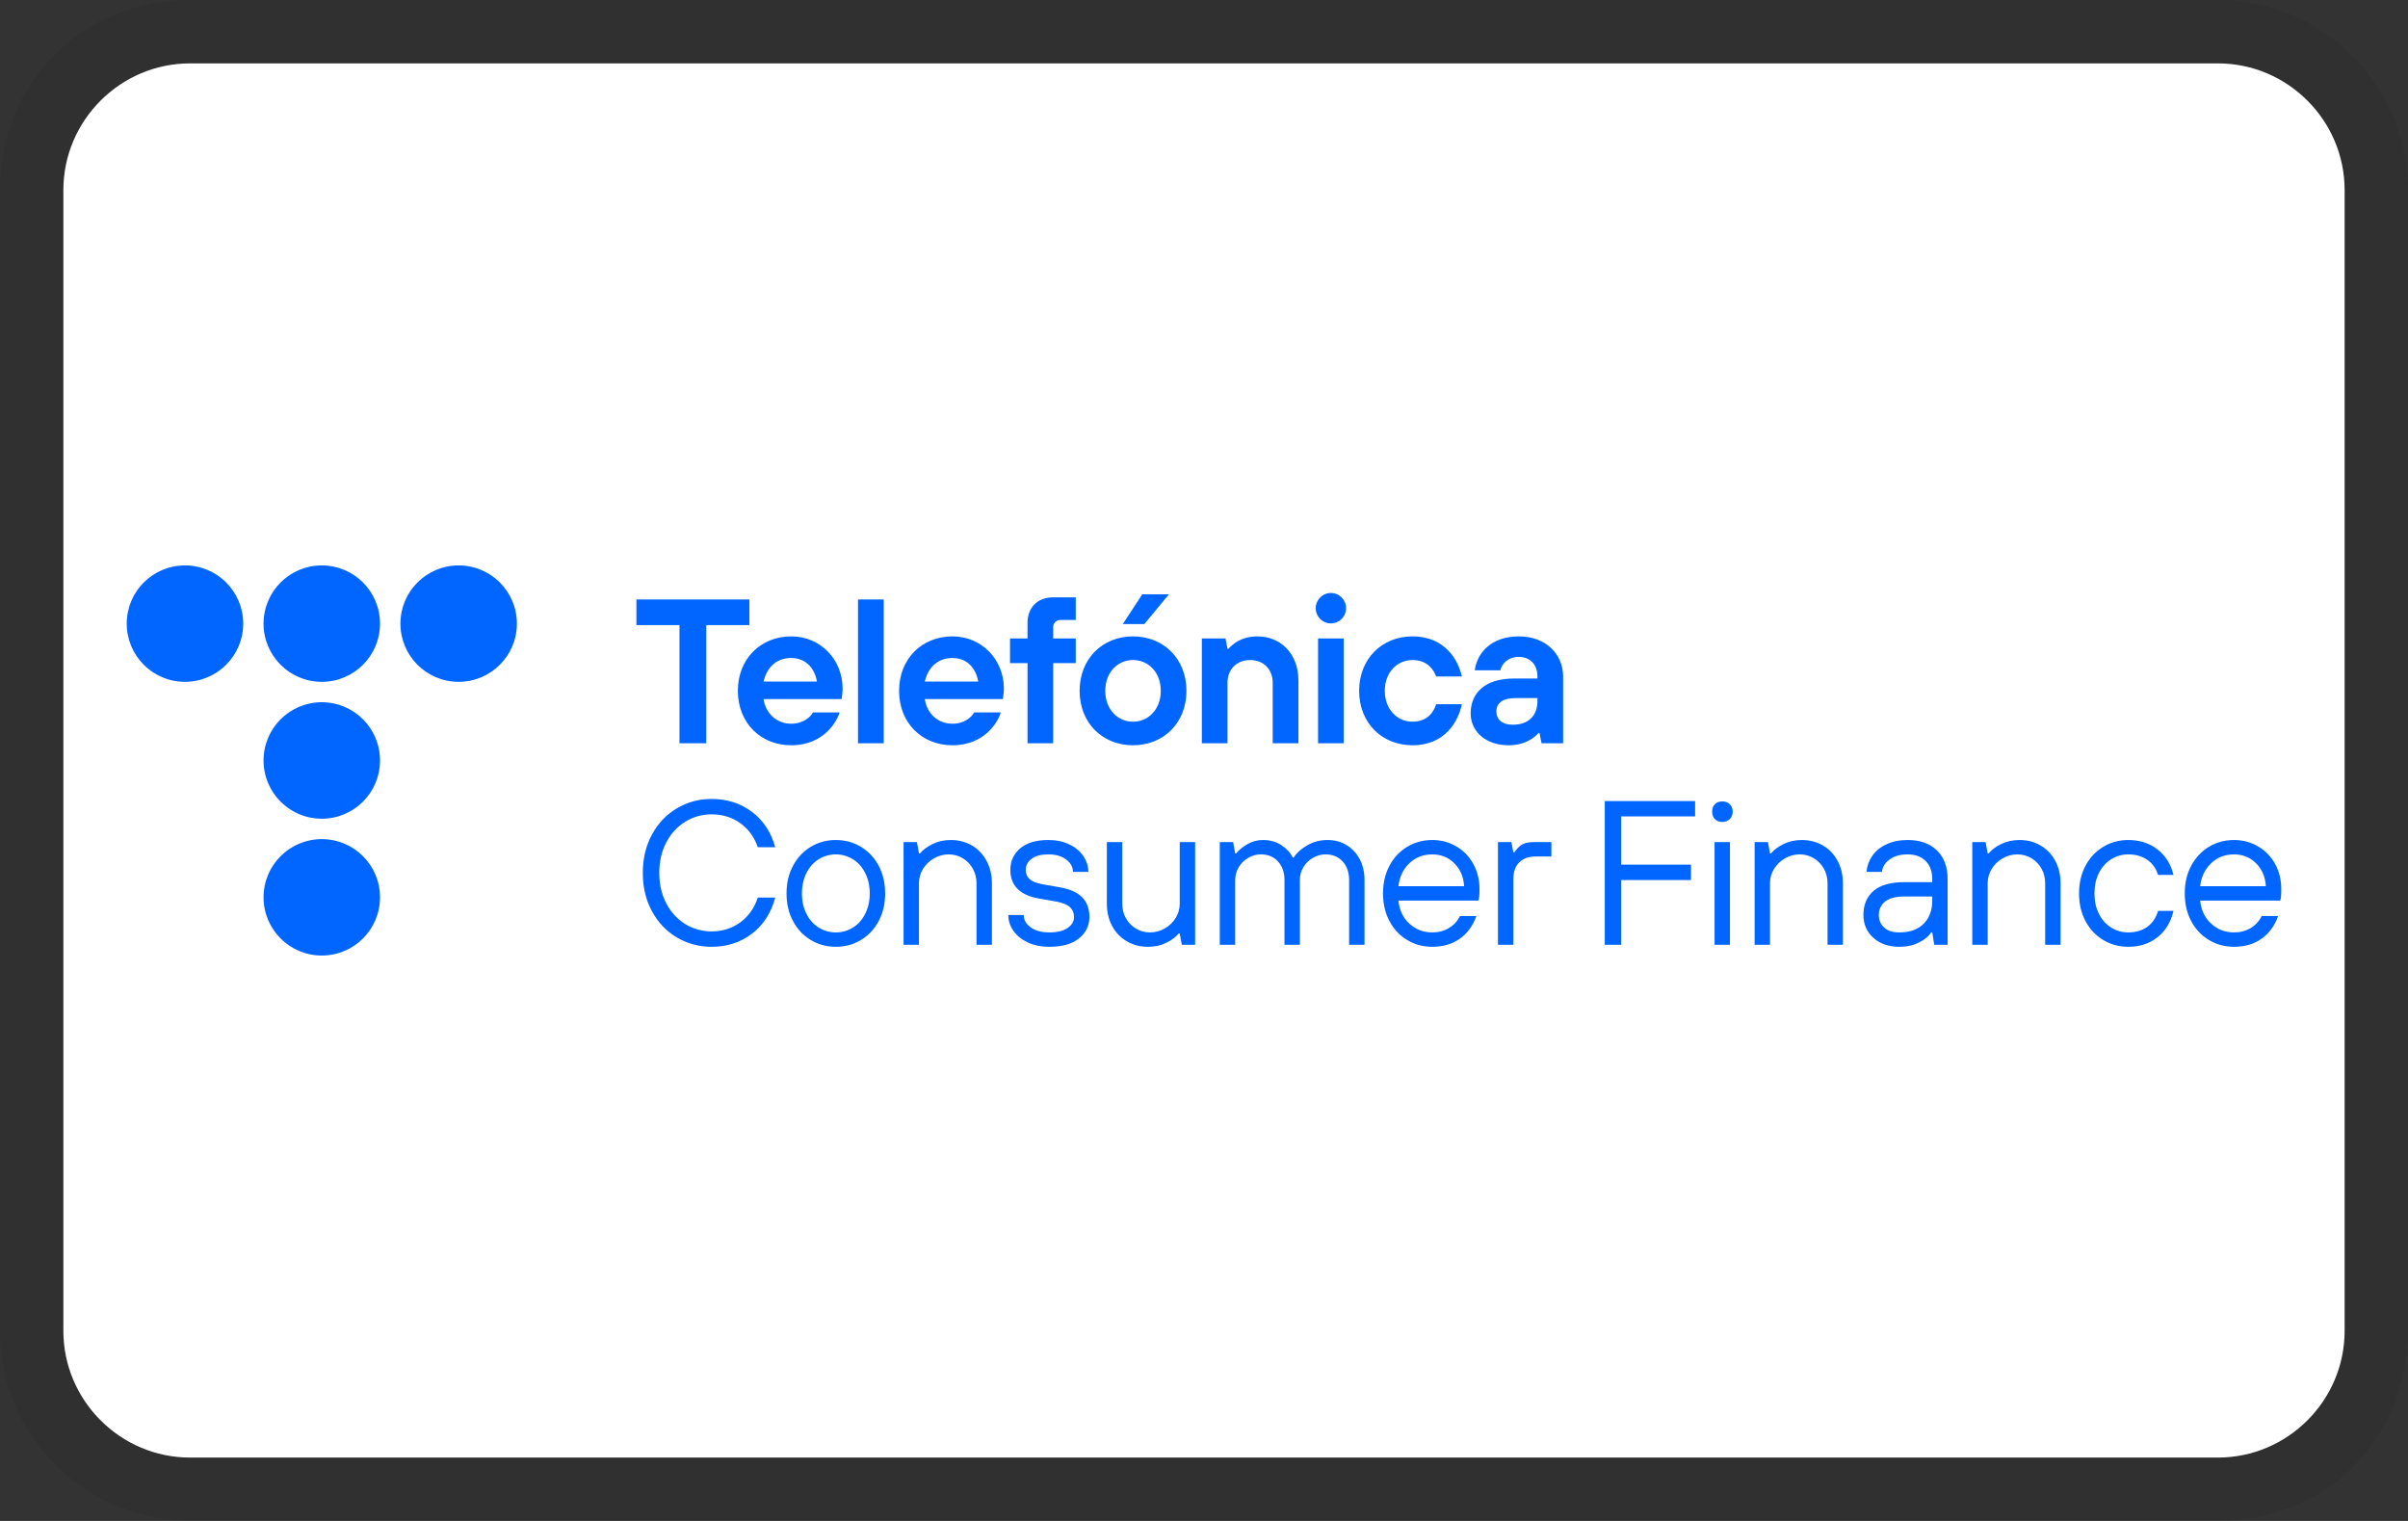 <svg xmlns="http://www.w3.org/2000/svg" role="img" viewBox="0 0 38 24" width="38" height="24" aria-labelledby="pi-telefonica_consumer_finance">
    <rect x="0" y="0" width="38" height="24" fill="#333333" stroke="none"/>
    <title id="pi-telefonica_consumer_finance">Telefónica Consumer Finance</title>
    <path fill="#000" opacity=".07" d="M35 0H3C1.3 0 0 1.3 0 3v18c0 1.7 1.4 3 3 3h32c1.7 0 3-1.3 3-3V3c0-1.7-1.4-3-3-3z"/>
    <path fill="#fff" d="M35 1c1.1 0 2 .9 2 2v18c0 1.1-.9 2-2 2H3c-1.1 0-2-.9-2-2V3c0-1.1.9-2 2-2h32"/>
    <path fill="#0066ff" d="M5.997,14.159C5.997,13.652 5.586,13.241 5.078,13.241C4.571,13.241 4.159,13.652 4.159,14.159C4.159,14.667 4.571,15.078 5.078,15.078C5.586,15.078 5.997,14.667 5.997,14.159ZM17.783,14.854C17.685,14.797 17.607,14.717 17.551,14.613C17.495,14.509 17.467,14.392 17.467,14.26L17.467,13.288L17.71,13.288L17.71,14.26C17.71,14.344 17.729,14.421 17.768,14.49C17.807,14.559 17.86,14.614 17.927,14.653C17.994,14.693 18.067,14.713 18.147,14.713C18.232,14.713 18.31,14.692 18.382,14.65C18.455,14.608 18.512,14.552 18.554,14.483C18.596,14.414 18.617,14.34 18.617,14.26L18.617,13.288L18.86,13.288L18.86,14.908L18.65,14.908L18.617,14.73L18.601,14.73C18.556,14.786 18.49,14.835 18.405,14.877C18.32,14.919 18.223,14.94 18.115,14.94C17.992,14.94 17.881,14.912 17.783,14.854ZM12.795,14.833C12.676,14.762 12.583,14.663 12.515,14.535C12.446,14.408 12.412,14.262 12.412,14.098C12.412,13.934 12.446,13.788 12.515,13.66C12.583,13.533 12.676,13.434 12.795,13.362C12.914,13.291 13.045,13.255 13.19,13.255C13.335,13.255 13.467,13.291 13.585,13.362C13.704,13.434 13.798,13.533 13.866,13.66C13.934,13.788 13.968,13.934 13.968,14.098C13.968,14.262 13.934,14.408 13.866,14.535C13.798,14.663 13.704,14.762 13.585,14.833C13.467,14.905 13.335,14.94 13.19,14.94C13.045,14.94 12.914,14.905 12.795,14.833ZM22.207,14.833C22.088,14.762 21.995,14.663 21.927,14.535C21.859,14.408 21.825,14.262 21.825,14.098C21.825,13.934 21.859,13.788 21.927,13.66C21.995,13.533 22.088,13.434 22.207,13.362C22.326,13.291 22.458,13.255 22.602,13.255C22.741,13.255 22.867,13.289 22.982,13.356C23.096,13.423 23.186,13.515 23.25,13.633C23.315,13.751 23.348,13.884 23.348,14.033C23.348,14.119 23.342,14.179 23.331,14.211L22.068,14.211C22.083,14.362 22.141,14.484 22.243,14.576C22.344,14.668 22.464,14.713 22.602,14.713C22.7,14.713 22.787,14.691 22.863,14.645C22.94,14.6 22.999,14.536 23.04,14.454L23.299,14.454C23.243,14.61 23.155,14.73 23.035,14.814C22.915,14.898 22.771,14.94 22.602,14.94C22.458,14.94 22.326,14.905 22.207,14.833ZM34.859,14.833C34.741,14.762 34.647,14.663 34.579,14.535C34.511,14.408 34.477,14.262 34.477,14.098C34.477,13.934 34.511,13.788 34.579,13.66C34.647,13.533 34.741,13.434 34.859,13.362C34.978,13.291 35.11,13.255 35.255,13.255C35.393,13.255 35.519,13.289 35.634,13.356C35.748,13.423 35.838,13.515 35.903,13.633C35.968,13.751 36,13.884 36,14.033C36,14.119 35.995,14.179 35.984,14.211L34.72,14.211C34.735,14.362 34.794,14.484 34.895,14.576C34.997,14.668 35.117,14.713 35.255,14.713C35.352,14.713 35.439,14.691 35.516,14.645C35.592,14.6 35.651,14.536 35.692,14.454L35.951,14.454C35.895,14.61 35.807,14.73 35.687,14.814C35.567,14.898 35.423,14.94 35.255,14.94C35.11,14.94 34.978,14.905 34.859,14.833ZM16.218,14.871C16.12,14.824 16.044,14.763 15.991,14.686C15.938,14.609 15.912,14.527 15.912,14.438L16.155,14.438C16.155,14.514 16.191,14.578 16.263,14.632C16.336,14.686 16.434,14.713 16.56,14.713C16.683,14.713 16.778,14.69 16.846,14.644C16.915,14.597 16.949,14.54 16.949,14.47C16.949,14.406 16.926,14.353 16.882,14.313C16.838,14.273 16.768,14.245 16.673,14.227L16.398,14.179C16.095,14.127 15.944,13.976 15.944,13.725C15.944,13.589 15.995,13.477 16.098,13.388C16.201,13.3 16.349,13.255 16.544,13.255C16.669,13.255 16.78,13.279 16.876,13.325C16.972,13.371 17.046,13.434 17.098,13.511C17.149,13.589 17.175,13.671 17.175,13.758L16.932,13.758C16.932,13.682 16.897,13.617 16.825,13.563C16.754,13.509 16.66,13.482 16.544,13.482C16.429,13.482 16.341,13.505 16.279,13.552C16.218,13.598 16.187,13.656 16.187,13.725C16.187,13.786 16.207,13.834 16.247,13.871C16.287,13.908 16.353,13.935 16.446,13.952L16.722,14.001C16.884,14.029 17.003,14.082 17.078,14.159C17.154,14.237 17.192,14.341 17.192,14.47C17.192,14.606 17.137,14.719 17.028,14.807C16.919,14.896 16.763,14.94 16.56,14.94C16.43,14.94 16.316,14.917 16.218,14.871ZM29.564,14.799C29.459,14.705 29.406,14.585 29.406,14.438C29.406,14.276 29.46,14.149 29.567,14.057C29.674,13.965 29.836,13.92 30.055,13.92L30.492,13.92L30.492,13.871C30.492,13.75 30.457,13.655 30.388,13.586C30.319,13.517 30.224,13.482 30.103,13.482C29.986,13.482 29.892,13.509 29.82,13.562C29.747,13.614 29.707,13.68 29.698,13.758L29.455,13.758C29.462,13.669 29.491,13.586 29.543,13.51C29.594,13.433 29.668,13.371 29.765,13.325C29.861,13.279 29.974,13.255 30.103,13.255C30.3,13.255 30.454,13.31 30.566,13.419C30.679,13.528 30.735,13.679 30.735,13.871L30.735,14.908L30.524,14.908L30.492,14.713L30.476,14.713C30.439,14.772 30.376,14.824 30.286,14.871C30.196,14.917 30.092,14.94 29.974,14.94C29.805,14.94 29.668,14.893 29.564,14.799ZM10.682,14.793C10.516,14.695 10.385,14.557 10.289,14.38C10.192,14.203 10.144,14.001 10.144,13.774C10.144,13.547 10.192,13.345 10.289,13.168C10.385,12.991 10.516,12.853 10.682,12.755C10.849,12.656 11.031,12.607 11.23,12.607C11.474,12.607 11.686,12.675 11.867,12.811C12.047,12.948 12.169,13.133 12.234,13.369L11.959,13.369C11.903,13.207 11.81,13.08 11.68,12.988C11.551,12.896 11.4,12.85 11.23,12.85C11.079,12.85 10.94,12.889 10.813,12.967C10.687,13.045 10.587,13.154 10.514,13.294C10.44,13.435 10.404,13.595 10.404,13.774C10.404,13.953 10.44,14.113 10.514,14.253C10.587,14.394 10.687,14.503 10.813,14.581C10.94,14.658 11.079,14.697 11.23,14.697C11.4,14.697 11.551,14.65 11.68,14.556C11.81,14.462 11.903,14.331 11.959,14.163L12.234,14.163C12.169,14.405 12.047,14.595 11.867,14.733C11.686,14.871 11.474,14.94 11.23,14.94C11.031,14.94 10.849,14.891 10.682,14.793ZM33.191,14.833C33.072,14.762 32.979,14.663 32.911,14.535C32.843,14.408 32.809,14.262 32.809,14.098C32.809,13.934 32.843,13.788 32.911,13.66C32.979,13.533 33.072,13.434 33.191,13.362C33.31,13.291 33.441,13.255 33.586,13.255C33.765,13.255 33.919,13.305 34.046,13.403C34.174,13.501 34.258,13.636 34.299,13.806L34.056,13.806C34.024,13.702 33.966,13.623 33.883,13.566C33.799,13.51 33.701,13.482 33.586,13.482C33.489,13.482 33.399,13.508 33.317,13.558C33.235,13.609 33.17,13.681 33.123,13.775C33.075,13.869 33.052,13.977 33.052,14.098C33.052,14.219 33.075,14.326 33.123,14.42C33.17,14.514 33.235,14.587 33.317,14.637C33.399,14.688 33.489,14.713 33.586,14.713C33.703,14.713 33.802,14.684 33.884,14.626C33.966,14.568 34.024,14.483 34.056,14.373L34.299,14.373C34.258,14.55 34.174,14.689 34.046,14.79C33.919,14.89 33.765,14.94 33.586,14.94C33.441,14.94 33.31,14.905 33.191,14.833ZM27.689,14.908L27.689,13.288L27.9,13.288L27.932,13.466L27.948,13.466C27.992,13.412 28.056,13.363 28.143,13.32C28.229,13.277 28.326,13.255 28.434,13.255C28.558,13.255 28.668,13.284 28.767,13.341C28.865,13.398 28.942,13.479 28.998,13.583C29.054,13.686 29.082,13.804 29.082,13.936L29.082,14.908L28.84,14.908L28.84,13.936C28.84,13.852 28.82,13.775 28.781,13.706C28.742,13.637 28.689,13.582 28.622,13.542C28.555,13.502 28.482,13.482 28.402,13.482C28.318,13.482 28.24,13.503 28.167,13.545C28.095,13.587 28.038,13.643 27.995,13.712C27.953,13.781 27.932,13.856 27.932,13.936L27.932,14.908L27.689,14.908ZM19.249,14.908L19.249,13.288L19.46,13.288L19.492,13.466L19.508,13.466C19.551,13.412 19.611,13.363 19.686,13.32C19.762,13.277 19.843,13.255 19.929,13.255C20.044,13.255 20.143,13.283 20.226,13.34C20.309,13.396 20.367,13.459 20.399,13.531L20.415,13.531C20.461,13.459 20.531,13.396 20.628,13.34C20.724,13.283 20.831,13.255 20.95,13.255C21.062,13.255 21.163,13.282 21.251,13.336C21.34,13.39 21.409,13.465 21.459,13.56C21.508,13.655 21.533,13.764 21.533,13.887L21.533,14.908L21.29,14.908L21.29,13.887C21.29,13.766 21.256,13.668 21.188,13.594C21.12,13.519 21.03,13.482 20.918,13.482C20.848,13.482 20.783,13.5 20.72,13.536C20.657,13.571 20.607,13.62 20.569,13.683C20.531,13.746 20.513,13.814 20.513,13.887L20.513,14.908L20.27,14.908L20.27,13.887C20.27,13.766 20.236,13.668 20.168,13.594C20.099,13.519 20.009,13.482 19.897,13.482C19.828,13.482 19.762,13.5 19.699,13.536C19.637,13.571 19.586,13.62 19.549,13.683C19.511,13.746 19.492,13.814 19.492,13.887L19.492,14.908L19.249,14.908ZM25.583,14.908L25.324,14.908L25.324,12.64L26.75,12.64L26.75,12.883L25.583,12.883L25.583,13.644L26.685,13.644L26.685,13.887L25.583,13.887L25.583,14.908ZM14.259,14.908L14.259,13.288L14.47,13.288L14.502,13.466L14.519,13.466C14.562,13.412 14.627,13.363 14.713,13.32C14.799,13.277 14.896,13.255 15.005,13.255C15.128,13.255 15.238,13.284 15.337,13.341C15.435,13.398 15.512,13.479 15.568,13.583C15.624,13.686 15.653,13.804 15.653,13.936L15.653,14.908L15.41,14.908L15.41,13.936C15.41,13.852 15.39,13.775 15.351,13.706C15.312,13.637 15.259,13.582 15.192,13.542C15.125,13.502 15.052,13.482 14.972,13.482C14.888,13.482 14.81,13.503 14.737,13.545C14.665,13.587 14.608,13.643 14.565,13.712C14.523,13.781 14.502,13.856 14.502,13.936L14.502,14.908L14.259,14.908ZM31.124,14.908L31.124,13.288L31.334,13.288L31.367,13.466L31.383,13.466C31.426,13.412 31.491,13.363 31.577,13.32C31.664,13.277 31.761,13.255 31.869,13.255C31.992,13.255 32.103,13.284 32.201,13.341C32.299,13.398 32.377,13.479 32.433,13.583C32.489,13.686 32.517,13.804 32.517,13.936L32.517,14.908L32.274,14.908L32.274,13.936C32.274,13.852 32.255,13.775 32.216,13.706C32.177,13.637 32.124,13.582 32.057,13.542C31.99,13.502 31.916,13.482 31.837,13.482C31.752,13.482 31.674,13.503 31.602,13.545C31.529,13.587 31.472,13.643 31.43,13.712C31.388,13.781 31.367,13.856 31.367,13.936L31.367,14.908L31.124,14.908ZM23.639,14.908L23.639,13.288L23.85,13.288L23.882,13.45L23.898,13.45C23.935,13.394 23.975,13.353 24.018,13.327C24.061,13.301 24.124,13.288 24.206,13.288L24.482,13.288L24.482,13.515L24.239,13.515C24.126,13.515 24.039,13.545 23.976,13.607C23.913,13.668 23.882,13.757 23.882,13.871L23.882,14.908L23.639,14.908ZM27.3,14.908L27.057,14.908L27.057,13.288L27.3,13.288L27.3,14.908ZM13.459,14.637C13.541,14.587 13.606,14.514 13.653,14.42C13.701,14.326 13.725,14.219 13.725,14.098C13.725,13.977 13.701,13.869 13.653,13.775C13.606,13.681 13.541,13.609 13.459,13.558C13.377,13.508 13.287,13.482 13.19,13.482C13.093,13.482 13.003,13.508 12.921,13.558C12.839,13.609 12.774,13.681 12.727,13.775C12.679,13.869 12.655,13.977 12.655,14.098C12.655,14.219 12.679,14.326 12.727,14.42C12.774,14.514 12.839,14.587 12.921,14.637C13.003,14.688 13.093,14.713 13.19,14.713C13.287,14.713 13.377,14.688 13.459,14.637ZM30.354,14.579C30.446,14.489 30.492,14.367 30.492,14.211L30.492,14.146L30.055,14.146C29.916,14.146 29.814,14.173 29.748,14.227C29.682,14.281 29.649,14.352 29.649,14.438C29.649,14.52 29.678,14.587 29.734,14.637C29.79,14.688 29.87,14.713 29.974,14.713C30.136,14.713 30.262,14.669 30.354,14.579ZM23.105,13.984C23.096,13.837 23.045,13.717 22.951,13.623C22.857,13.529 22.741,13.482 22.602,13.482C22.458,13.482 22.337,13.529 22.24,13.623C22.142,13.717 22.085,13.837 22.068,13.984L23.105,13.984ZM35.757,13.984C35.748,13.837 35.697,13.717 35.603,13.623C35.509,13.529 35.393,13.482 35.255,13.482C35.11,13.482 34.989,13.529 34.892,13.623C34.795,13.717 34.737,13.837 34.72,13.984L35.757,13.984ZM27.062,12.925C27.033,12.895 27.019,12.856 27.019,12.808C27.019,12.759 27.033,12.719 27.062,12.69C27.091,12.661 27.131,12.646 27.181,12.646C27.228,12.646 27.267,12.661 27.297,12.69C27.327,12.719 27.343,12.759 27.343,12.808C27.343,12.856 27.327,12.895 27.297,12.925C27.267,12.955 27.228,12.97 27.181,12.97C27.131,12.97 27.091,12.955 27.062,12.925ZM5.997,12C5.997,11.492 5.586,11.081 5.078,11.081C4.571,11.081 4.159,11.492 4.159,12C4.159,12.508 4.571,12.919 5.078,12.919C5.586,12.919 5.997,12.508 5.997,12ZM15.793,11.242C15.758,11.371 15.553,11.76 15.031,11.76C14.545,11.76 14.188,11.404 14.188,10.901C14.188,10.399 14.545,10.042 15.031,10.042C15.485,10.042 15.842,10.399 15.842,10.869C15.842,10.918 15.835,10.956 15.832,10.986L15.826,11.031L14.594,11.031C14.629,11.261 14.801,11.42 15.031,11.42C15.223,11.42 15.339,11.31 15.372,11.242L15.793,11.242ZM13.249,11.242C13.213,11.371 13.009,11.76 12.487,11.76C12.001,11.76 11.644,11.404 11.644,10.901C11.644,10.399 12.001,10.042 12.487,10.042C12.941,10.042 13.297,10.399 13.297,10.869C13.297,10.918 13.291,10.956 13.288,10.986L13.281,11.031L12.049,11.031C12.085,11.261 12.257,11.42 12.487,11.42C12.678,11.42 12.795,11.31 12.827,11.242L13.249,11.242ZM23.069,11.112C23.017,11.371 22.813,11.76 22.291,11.76C21.805,11.76 21.448,11.404 21.448,10.901C21.448,10.399 21.805,10.042 22.291,10.042C22.813,10.042 23.017,10.431 23.069,10.674L22.664,10.674C22.628,10.58 22.534,10.415 22.291,10.415C22.048,10.415 21.853,10.609 21.853,10.901C21.853,11.193 22.048,11.388 22.291,11.388C22.534,11.388 22.628,11.225 22.664,11.112L23.069,11.112ZM18.723,10.901C18.723,11.404 18.366,11.76 17.88,11.76C17.394,11.76 17.037,11.404 17.037,10.901C17.037,10.399 17.394,10.042 17.88,10.042C18.366,10.042 18.723,10.399 18.723,10.901ZM24.294,11.566L24.278,11.566C24.249,11.602 24.21,11.634 24.165,11.663C24.087,11.712 23.973,11.76 23.808,11.76C23.432,11.76 23.208,11.53 23.208,11.258C23.208,10.934 23.435,10.707 23.889,10.707L24.262,10.707L24.262,10.674C24.262,10.493 24.152,10.366 23.97,10.366C23.789,10.366 23.695,10.483 23.678,10.577L23.273,10.577C23.309,10.305 23.529,10.042 23.97,10.042C24.392,10.042 24.667,10.321 24.667,10.674L24.667,11.728L24.327,11.728L24.294,11.566ZM13.946,9.459L13.54,9.459L13.54,11.728L13.946,11.728L13.946,9.459ZM10.723,9.864L10.043,9.864L10.043,9.459L11.826,9.459L11.826,9.864L11.145,9.864L11.145,11.728L10.723,11.728L10.723,9.864ZM16.215,10.464L15.939,10.464L15.939,10.075L16.215,10.075L16.215,9.831C16.215,9.585 16.373,9.426 16.62,9.426L16.976,9.426L16.976,9.783L16.733,9.783C16.668,9.783 16.62,9.831 16.62,9.896L16.62,10.075L16.976,10.075L16.976,10.464L16.62,10.464L16.62,11.728L16.215,11.728L16.215,10.464ZM18.966,10.075L19.339,10.075L19.371,10.237L19.387,10.237C19.417,10.201 19.456,10.169 19.498,10.139C19.572,10.091 19.686,10.042 19.841,10.042C20.214,10.042 20.49,10.318 20.49,10.739L20.49,11.728L20.084,11.728L20.084,10.772C20.084,10.561 19.939,10.415 19.728,10.415C19.517,10.415 19.371,10.561 19.371,10.772L19.371,11.728L18.966,11.728L18.966,10.075ZM21.205,10.075L20.8,10.075L20.8,11.728L21.205,11.728L21.205,10.075ZM24.262,11.015L23.922,11.015C23.711,11.015 23.614,11.096 23.614,11.225C23.614,11.355 23.708,11.436 23.873,11.436C24.119,11.436 24.262,11.294 24.262,11.063L24.262,11.015ZM18.318,10.901C18.318,10.609 18.123,10.415 17.88,10.415C17.637,10.415 17.442,10.609 17.442,10.901C17.442,11.193 17.637,11.388 17.88,11.388C18.123,11.388 18.318,11.193 18.318,10.901ZM3.838,9.841C3.838,9.333 3.426,8.922 2.919,8.922C2.411,8.922 2,9.333 2,9.841C2,10.348 2.411,10.759 2.919,10.759C3.426,10.759 3.838,10.348 3.838,9.841ZM5.997,9.841C5.997,9.333 5.586,8.922 5.078,8.922C4.571,8.922 4.159,9.333 4.159,9.841C4.159,10.348 4.571,10.759 5.078,10.759C5.586,10.759 5.997,10.348 5.997,9.841ZM8.157,9.841C8.157,9.333 7.745,8.922 7.238,8.922C6.73,8.922 6.319,9.333 6.319,9.841C6.319,10.348 6.73,10.759 7.238,10.759C7.745,10.759 8.157,10.348 8.157,9.841ZM15.437,10.755C15.401,10.545 15.262,10.383 15.031,10.383C14.785,10.383 14.642,10.545 14.594,10.755L15.437,10.755ZM12.892,10.755C12.856,10.545 12.717,10.383 12.487,10.383C12.24,10.383 12.098,10.545 12.049,10.755L12.892,10.755ZM18.026,9.378L18.447,9.378L18.058,9.848L17.718,9.848L18.026,9.378ZM21.242,9.597C21.242,9.465 21.135,9.357 21.003,9.357C20.87,9.357 20.763,9.465 20.763,9.597C20.763,9.73 20.87,9.837 21.003,9.837C21.135,9.837 21.242,9.73 21.242,9.597Z" />
</svg>